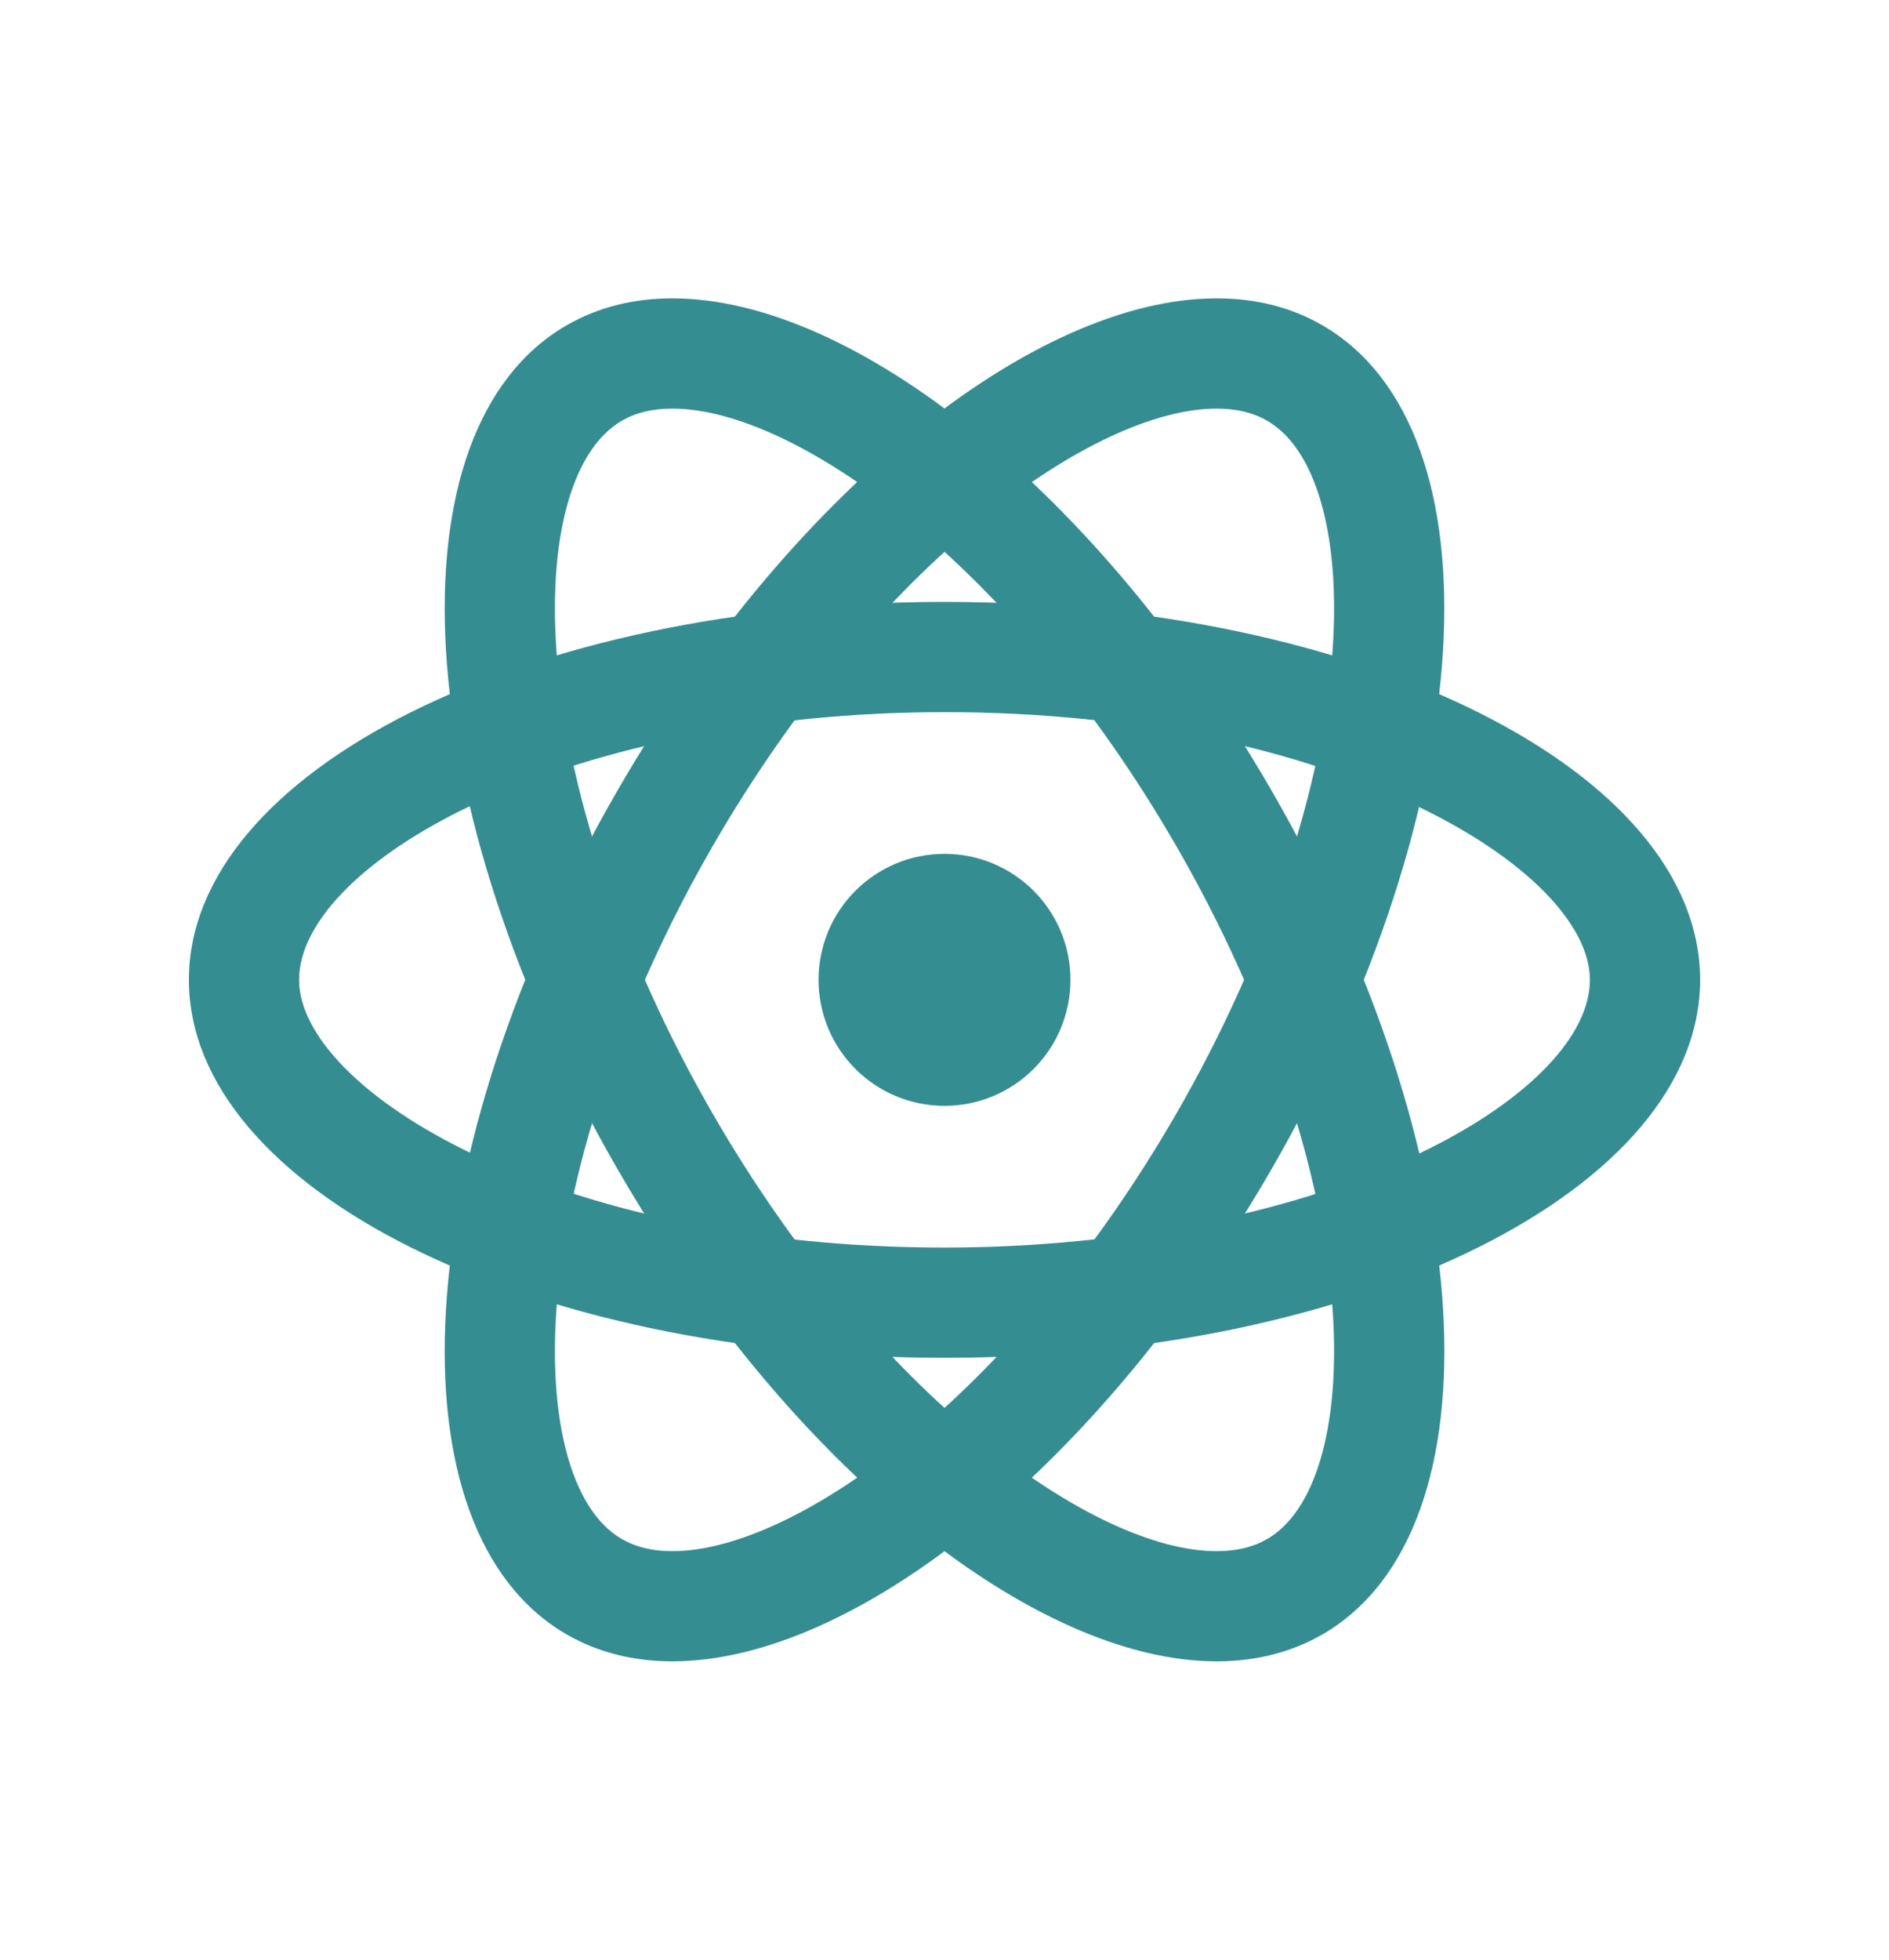 <svg width="27" height="28" viewBox="0 0 27 28" fill="none" xmlns="http://www.w3.org/2000/svg">
<path d="M13.5 12.2C12.505 12.2 11.7 13.005 11.7 14C11.7 14.995 12.505 15.8 13.5 15.8C14.495 15.8 15.3 14.995 15.3 14C15.3 13.005 14.495 12.2 13.5 12.2Z" fill="#348E91"/>
<path d="M13.5 10.175C19.131 10.175 22.725 12.44 22.725 14C22.725 14.791 21.868 15.692 20.433 16.409C18.634 17.309 16.106 17.825 13.5 17.825C7.869 17.825 4.275 15.56 4.275 14C4.275 13.209 5.132 12.308 6.567 11.591C8.366 10.691 10.894 10.175 13.5 10.175ZM13.5 8.6C7.536 8.6 2.7 11.017 2.7 14C2.7 16.983 7.536 19.4 13.5 19.4C19.464 19.4 24.3 16.983 24.3 14C24.3 11.017 19.464 8.6 13.5 8.6Z" fill="#348E91"/>
<path d="M9.611 5.838C11.354 5.838 14.469 8.028 16.813 12.088C18.116 14.345 18.933 16.791 19.053 18.799C19.149 20.401 18.797 21.593 18.113 21.989C17.91 22.106 17.674 22.163 17.389 22.163C15.646 22.163 12.531 19.972 10.187 15.913C8.884 13.656 8.067 11.21 7.947 9.202C7.851 7.6 8.203 6.408 8.887 6.012C9.09 5.895 9.326 5.838 9.611 5.838ZM9.611 4.263C9.061 4.263 8.552 4.387 8.1 4.647C5.517 6.138 5.841 11.535 8.824 16.7C11.285 20.963 14.789 23.737 17.39 23.737C17.94 23.737 18.449 23.613 18.901 23.353C21.484 21.861 21.16 16.465 18.177 11.3C15.715 7.037 12.211 4.263 9.611 4.263Z" fill="#348E91"/>
<path d="M17.389 5.838C17.673 5.838 17.91 5.895 18.113 6.012C18.797 6.407 19.149 7.6 19.053 9.202C18.932 11.21 18.116 13.656 16.813 15.913C14.469 19.973 11.354 22.163 9.611 22.163C9.327 22.163 9.09 22.106 8.887 21.989C8.203 21.594 7.851 20.401 7.947 18.799C8.068 16.791 8.884 14.345 10.187 12.088C12.532 8.028 15.647 5.838 17.389 5.838ZM17.389 4.263C14.788 4.263 11.285 7.037 8.823 11.3C5.841 16.466 5.517 21.861 8.1 23.353C8.551 23.613 9.06 23.737 9.611 23.737C12.212 23.737 15.715 20.963 18.177 16.7C21.159 11.534 21.483 6.138 18.9 4.647C18.449 4.386 17.94 4.263 17.389 4.263Z" fill="#348E91"/>
</svg>

